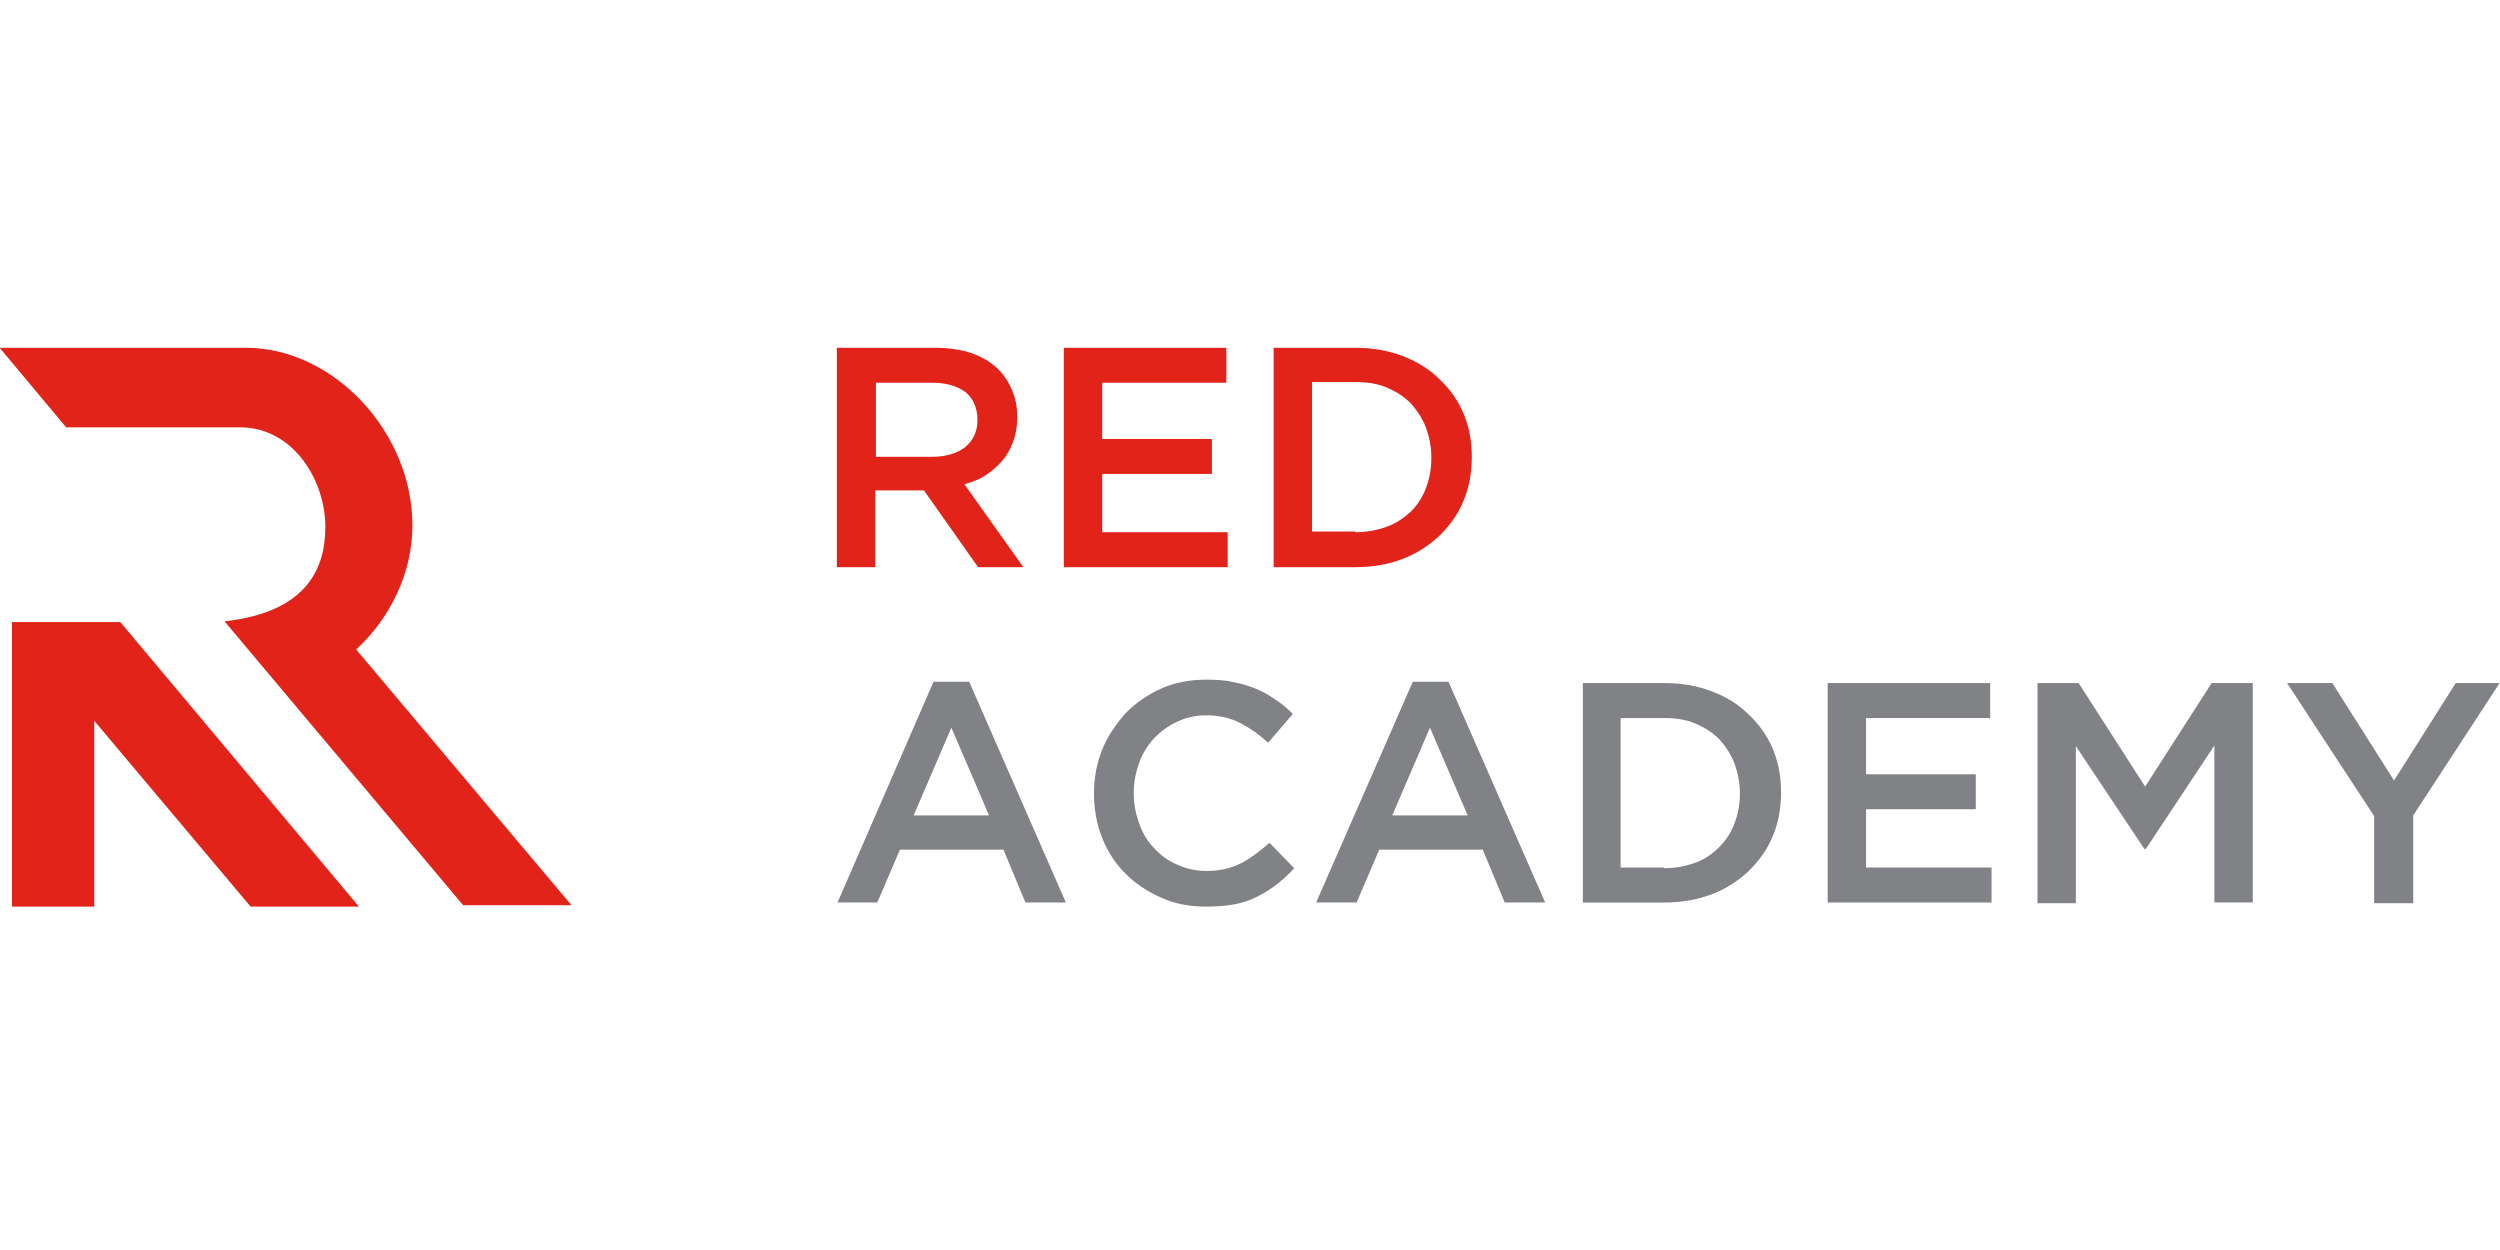<?xml version="1.0" encoding="utf-8"?>
<!-- Generator: Adobe Illustrator 16.0.4, SVG Export Plug-In . SVG Version: 6.00 Build 0)  -->
<!DOCTYPE svg PUBLIC "-//W3C//DTD SVG 1.1//EN" "http://www.w3.org/Graphics/SVG/1.1/DTD/svg11.dtd">
<svg version="1.1" id="Layer_1" xmlns="http://www.w3.org/2000/svg" xmlns:xlink="http://www.w3.org/1999/xlink" x="0px" y="0px"
	 width="900px" height="450px" viewBox="30 55 900 450" enable-background="new 30 55 900 450" xml:space="preserve">
<g>
	<g>
		<g>
			<path fill="#E2231A" d="M331.514,180.2h35.299c4.937,0,9.38,0.741,13.083,1.975c3.949,1.481,6.912,3.209,9.627,5.924
				c2.221,2.222,3.703,4.69,4.937,7.652c1.234,2.962,1.728,5.924,1.728,9.38v0.247c0,3.209-0.494,6.171-1.481,8.639
				c-0.987,2.715-2.221,4.937-3.949,6.912c-1.728,1.975-3.702,3.703-5.924,5.184s-4.937,2.469-7.652,3.209l21.229,29.868h-16.292
				l-19.501-27.646h-0.247H345.09v27.646h-13.823V180.2H331.514z M365.579,219.448c4.937,0,8.887-1.234,11.849-3.456
				c2.962-2.468,4.443-5.677,4.443-9.627v-0.247c0-4.196-1.481-7.652-4.196-9.874c-2.962-2.222-6.912-3.456-12.096-3.456h-20.241
				v26.659H365.579z"/>
			<path fill="#E2231A" d="M412.973,180.2h58.503v12.589h-44.68v20.242h39.496v12.589h-39.496v20.982h45.174v12.589h-58.997V180.2z"
				/>
			<path fill="#E2231A" d="M488.508,180.2h29.375c6.171,0,11.849,0.987,17.032,2.962c5.184,1.975,9.627,4.69,13.33,8.393
				c3.702,3.456,6.665,7.652,8.639,12.342c1.975,4.69,2.963,9.874,2.963,15.551v0.247c0,5.677-0.988,10.861-2.963,15.551
				c-1.974,4.937-4.937,8.887-8.639,12.589c-3.703,3.456-8.146,6.417-13.33,8.393c-5.184,1.975-10.861,2.962-17.032,2.962h-29.375
				V180.2z M517.883,246.602c4.196,0,7.898-0.741,11.355-1.975c3.455-1.234,6.17-3.209,8.639-5.431
				c2.469-2.469,4.196-5.184,5.431-8.393c1.234-3.209,1.975-6.912,1.975-10.614v-0.494c0-3.949-0.74-7.406-1.975-10.861
				c-1.234-3.209-3.209-6.171-5.431-8.639c-2.469-2.469-5.184-4.197-8.639-5.678c-3.457-1.481-7.159-1.975-11.355-1.975h-15.552
				v53.812h15.552V246.602z"/>
		</g>
		<g>
			<path fill="#808285" d="M366.073,300.414h12.835l34.805,79.484h-14.564l-7.899-19.007h-37.273l-8.146,19.007h-14.317
				L366.073,300.414z M386.067,348.549l-13.577-31.597l-13.576,31.597H386.067z"/>
			<path fill="#808285" d="M464.07,381.379c-5.678,0-11.108-0.987-16.045-3.209s-9.134-4.937-12.836-8.639
				c-3.702-3.703-6.417-7.9-8.393-12.837c-1.974-4.937-2.961-10.366-2.961-15.798v-0.247c0-5.678,0.987-10.86,2.961-15.798
				c1.976-4.937,4.937-9.133,8.393-13.083c3.703-3.702,7.9-6.665,12.836-8.887s10.367-3.208,16.538-3.208
				c3.703,0,6.913,0.246,9.874,0.986c2.963,0.494,5.678,1.481,8.146,2.469c2.47,0.988,4.691,2.469,6.913,3.949
				c2.222,1.482,4.195,3.21,5.924,4.938l-8.887,10.367c-3.209-2.962-6.418-5.184-10.12-7.158c-3.456-1.728-7.652-2.715-12.096-2.715
				c-3.704,0-7.159,0.74-10.368,2.221c-3.209,1.481-5.924,3.456-8.393,5.925c-2.222,2.469-4.196,5.431-5.431,8.886
				c-1.234,3.457-1.974,6.913-1.974,10.861v0.247c0,3.95,0.74,7.405,1.974,10.861s2.963,6.418,5.431,8.887
				c2.222,2.469,5.184,4.69,8.393,5.925c3.209,1.48,6.664,2.222,10.368,2.222c4.937,0,8.886-0.987,12.342-2.716
				c3.456-1.728,6.911-4.443,10.367-7.405l8.887,9.134c-1.975,2.222-4.195,4.196-6.417,5.924c-2.222,1.729-4.691,3.209-7.159,4.443
				c-2.469,1.233-5.43,2.222-8.393,2.716C471.229,381.133,467.772,381.379,464.07,381.379z"/>
			<path fill="#808285" d="M538.618,300.414h12.836l34.805,79.484h-14.563l-7.899-19.007h-37.273l-8.146,19.007h-14.564
				L538.618,300.414z M558.365,348.549l-13.576-31.597l-13.577,31.597H558.365z"/>
			<path fill="#808285" d="M599.835,300.908h29.375c6.171,0,11.849,0.987,17.032,2.962c5.185,1.975,9.628,4.69,13.33,8.393
				c3.702,3.456,6.665,7.652,8.64,12.342c1.975,4.69,2.962,9.874,2.962,15.552v0.246c0,5.678-0.987,10.861-2.962,15.552
				c-1.975,4.938-4.938,8.887-8.64,12.59c-3.702,3.455-8.146,6.417-13.33,8.392c-5.184,1.976-10.861,2.963-17.032,2.963h-29.375
				V300.908z M628.963,367.557c4.196,0,7.899-0.741,11.355-1.976s6.171-3.209,8.64-5.677c2.469-2.469,4.196-5.185,5.43-8.394
				c1.235-3.209,1.976-6.911,1.976-10.614v-0.247c0-3.949-0.74-7.405-1.976-10.86c-1.233-3.209-3.208-6.172-5.43-8.64
				c-2.469-2.469-5.184-4.197-8.64-5.678c-3.455-1.481-7.159-1.975-11.355-1.975h-15.551v53.812h15.551V367.557z"/>
			<path fill="#808285" d="M687.96,300.908h58.503v12.589h-44.681v20.241h39.496v12.59h-39.496v20.981h45.174v12.589H687.96V300.908
				z"/>
			<path fill="#808285" d="M763.494,300.908h14.811l23.944,37.272l23.943-37.272h14.812v78.99h-13.823v-56.527l-24.685,37.273
				h-0.493l-24.686-37.027v56.528h-13.823V300.908L763.494,300.908z"/>
			<path fill="#808285" d="M884.695,348.796l-31.349-47.888h16.292l22.216,35.052l22.216-35.052h15.798l-31.103,47.641v31.597
				h-14.07V348.796z"/>
		</g>
	</g>
	<g>
		<polygon fill="#E2231A" points="63.933,278.938 34.312,278.938 34.312,278.938 34.312,278.938 34.312,381.379 63.933,381.379 
			63.933,314.484 120.214,381.379 159.215,381.379 73.313,278.938 		"/>
		<path fill="#E2231A" d="M158.228,288.812c12.342-11.355,20.241-27.647,20.241-44.679c0-33.571-28.387-63.934-59.983-63.934H29.868
			l23.944,28.634c0,0,46.901,0,62.452,0c19.501,0,30.856,19.254,30.856,35.793c0,14.07-5.678,30.609-36.287,34.064l85.902,102.194
			h39.001L158.228,288.812z"/>
	</g>
</g>
</svg>
